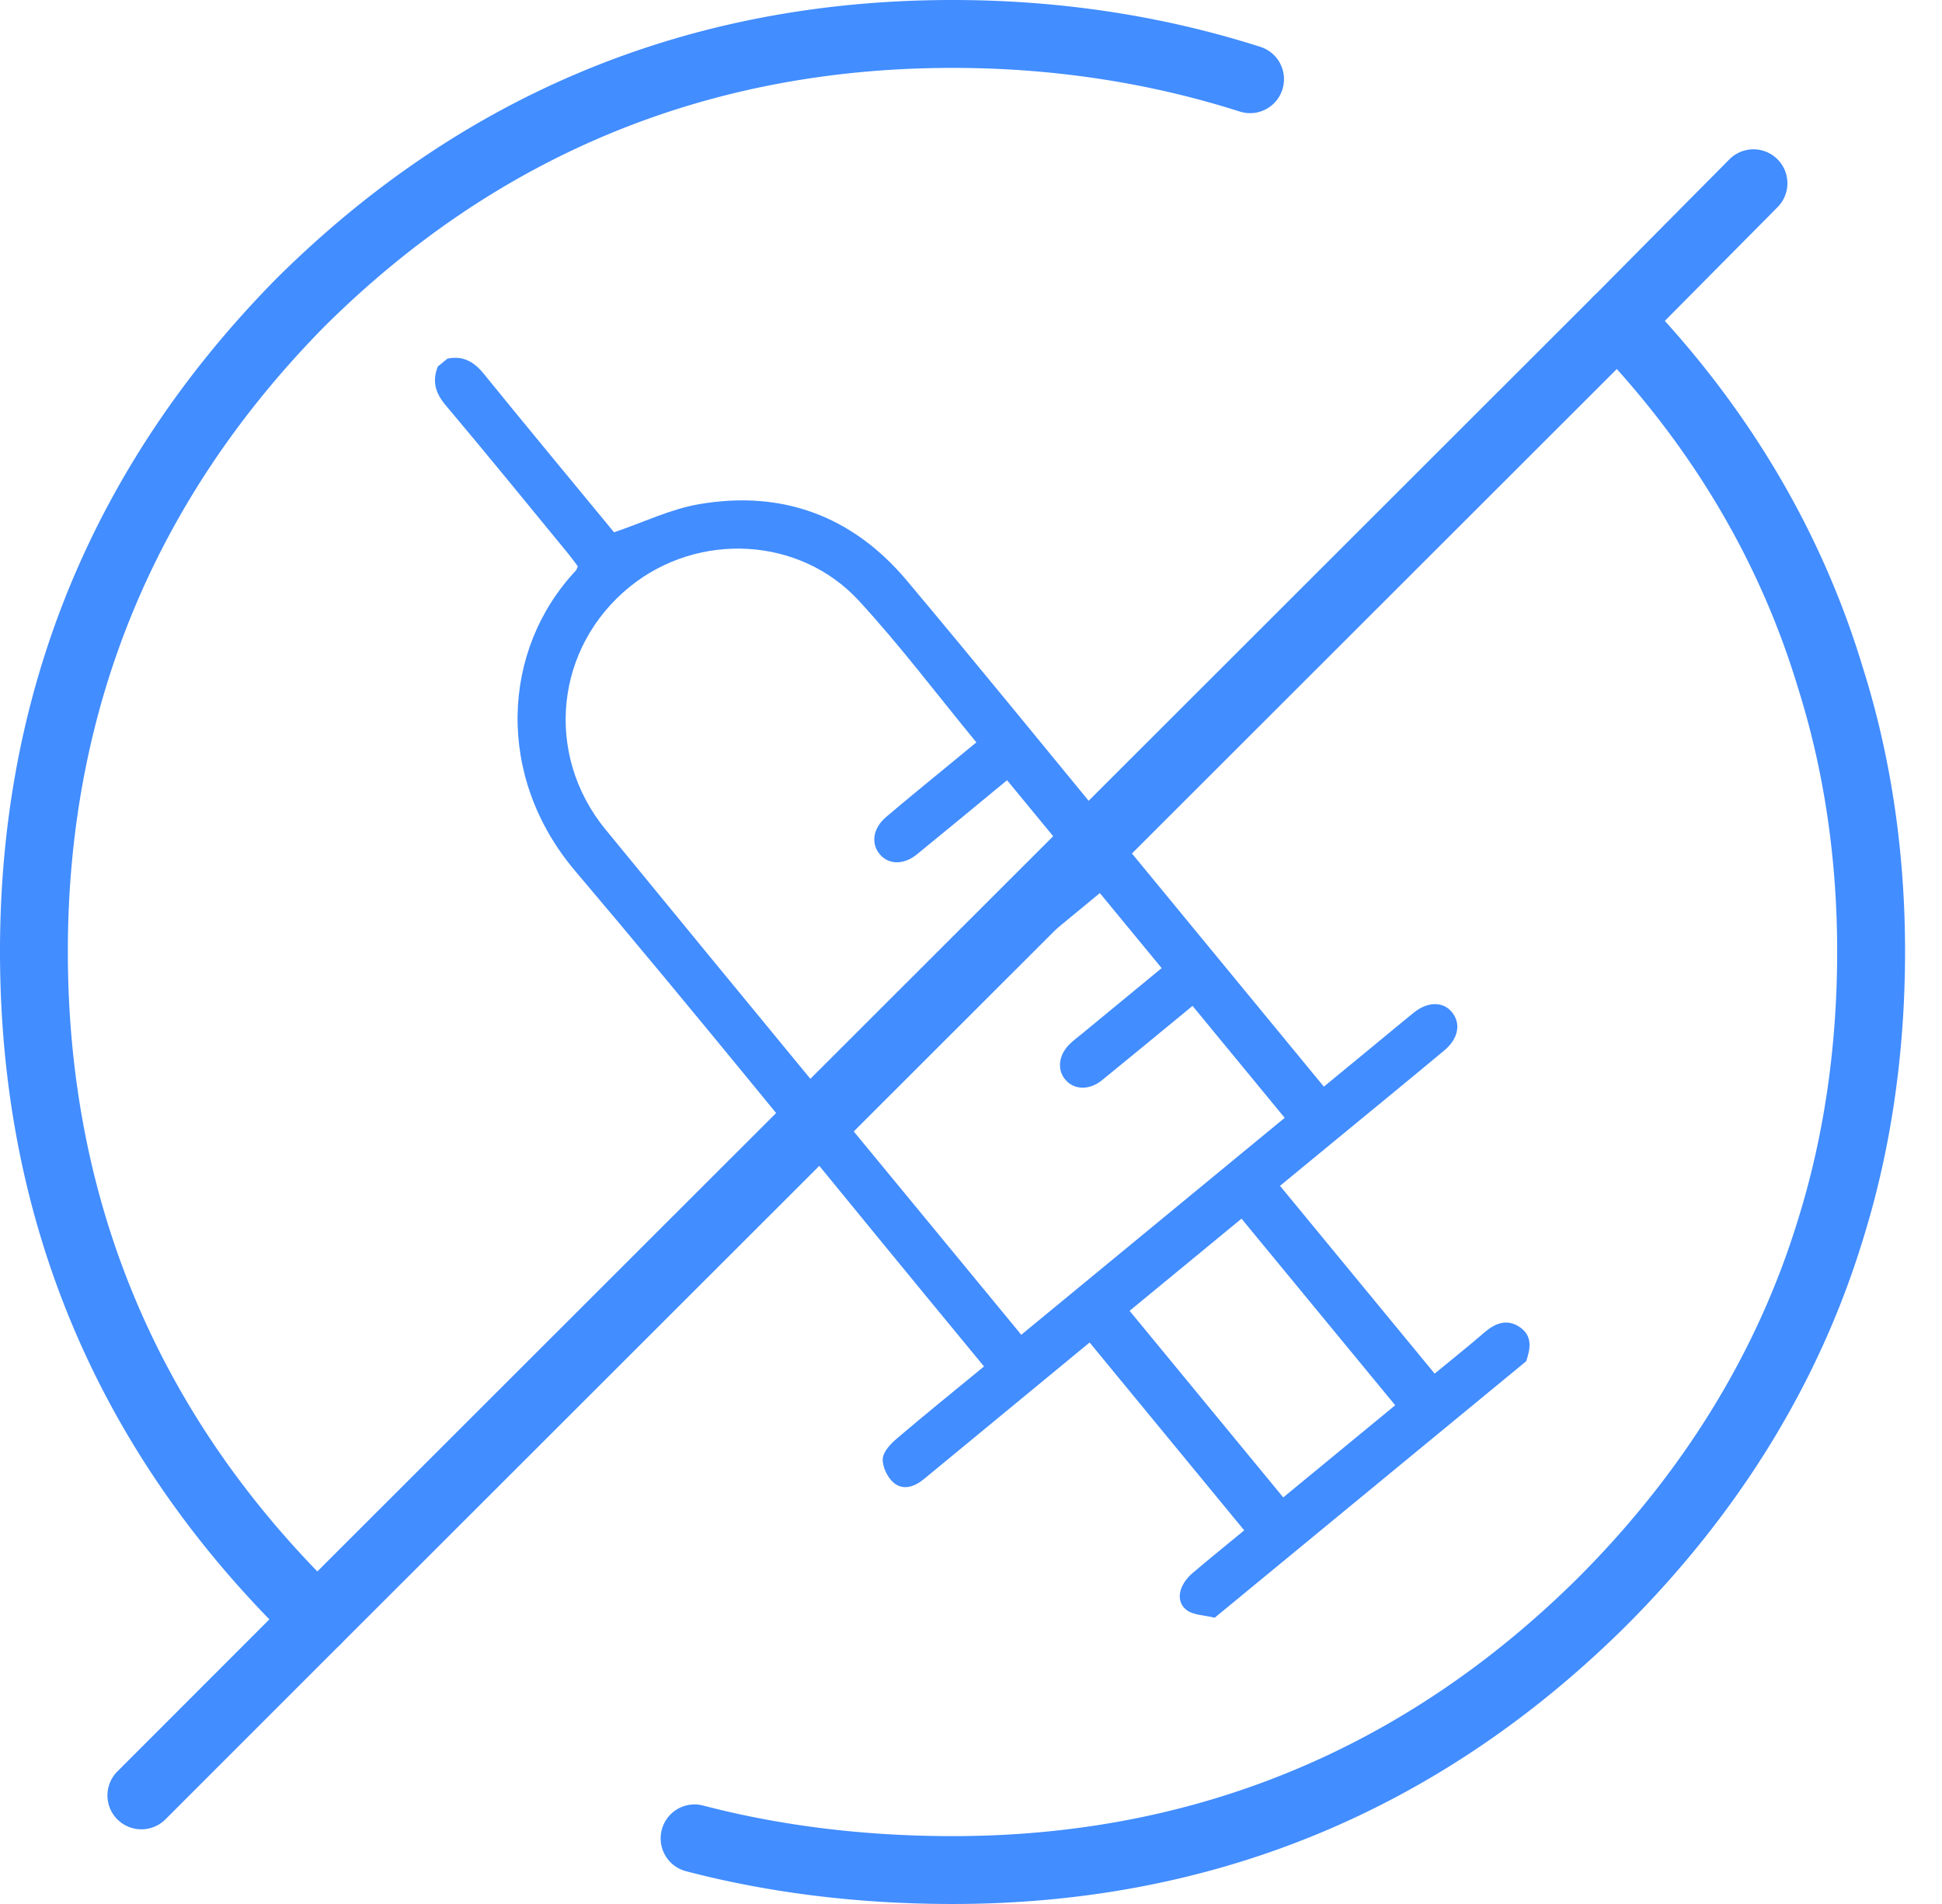 <svg width="51" height="50" fill="none" xmlns="http://www.w3.org/2000/svg"><path d="M23.463 38.933c.25.215.55.115.8-.091 1.34-1.106 2.683-2.211 4.024-3.317l.328-.27 4.06 4.933c-.466.385-.913.744-1.35 1.116-.359.304-.464.724-.18.964.184.152.499.148.754.215l8.181-6.736c.113-.329.17-.664-.163-.892-.338-.232-.649-.112-.941.142-.422.365-.859.712-1.3 1.075l-4.061-4.931 1.5-1.235c.94-.774 1.883-1.544 2.818-2.324.374-.313.44-.715.19-1.01-.234-.278-.635-.271-1 .024-.363.294-.722.595-1.083.892l-1.273 1.048-.186-.225c-1.734-2.106-3.466-4.213-5.2-6.318-1.852-2.25-3.69-4.513-5.564-6.744-1.421-1.694-3.27-2.385-5.457-2.009-.746.128-1.456.474-2.234.739l-.224-.272c-1.066-1.295-2.137-2.584-3.194-3.887-.258-.318-.547-.489-.96-.4l-.249.204c-.154.384-.067.696.203 1.016 1.09 1.292 2.155 2.603 3.227 3.908.09.11.172.227.246.325-.028.06-.032.09-.05.108-1.96 2.086-2.12 5.416-.016 7.896 3.133 3.693 6.17 7.466 9.248 11.204l1.485 1.803c-.787.648-1.546 1.26-2.286 1.89-.164.14-.362.347-.373.532-.012.209.119.486.28.627zm13.177-2.03l-2.94 2.42-4.035-4.9 2.939-2.42 4.036 4.9zM15.905 21.788c-1.628-1.99-1.326-4.8.647-6.39 1.784-1.435 4.443-1.313 6 .374 1.08 1.17 2.041 2.45 3.089 3.723l-.737.606c-.546.451-1.099.897-1.638 1.358-.346.295-.4.703-.154.984.233.268.627.272.968-.007.786-.64 1.567-1.288 2.367-1.947l1.625 1.973-.29.238c-.67.553-1.344 1.104-2.015 1.657-.39.324-.479.742-.225 1.04.243.286.646.272 1.033-.044.764-.625 1.526-1.255 2.309-1.9l1.623 1.97-2.073 1.708c-.114.094-.234.181-.339.284-.305.293-.343.699-.097.961.232.248.618.253.94-.007.706-.574 1.407-1.154 2.11-1.731l.27-.223 2.42 2.94-6.918 5.697-.234-.285c-3.562-4.325-7.131-8.645-10.68-12.98z" fill="#428DFF"/><path d="M25.015 50c-2.46 0-4.816-.289-7-.861a.89.89 0 01-.636-1.087.889.889 0 011.087-.637c2.037.532 4.241.803 6.549.803 6.36 0 11.887-2.282 16.426-6.782 2.771-2.772 4.715-5.937 5.776-9.402.684-2.187 1.03-4.555 1.03-7.048 0-2.432-.346-4.761-1.028-6.92-1.007-3.345-2.815-6.382-5.376-9.039a.891.891 0 01.008-1.246l3.565-3.596a.89.89 0 111.266 1.255l-2.961 2.987c2.447 2.708 4.195 5.77 5.203 9.113.733 2.322 1.106 4.831 1.106 7.446 0 2.674-.373 5.22-1.109 7.574-1.145 3.742-3.239 7.155-6.221 10.139C37.812 47.544 31.863 50 25.015 50zM3.714 48.039a.89.89 0 01-.63-1.521l3.99-3.992C2.378 37.69 0 31.792 0 24.986 0 18.16 2.435 12.222 7.237 7.338 12.13 2.467 18.107 0 25.015 0c2.81 0 5.531.414 8.085 1.231a.89.89 0 01.577 1.12.889.889 0 01-1.12.578c-2.38-.76-4.916-1.146-7.542-1.146-6.419 0-11.975 2.291-16.513 6.81-4.456 4.534-6.72 10.05-6.72 16.393 0 6.4 2.263 11.938 6.724 16.457.145.144.306.314.476.506.316.353.3.89-.034 1.225l-4.605 4.605a.889.889 0 01-.63.26z" fill="#428DFF"/><path d="M8.317 43.434a.89.89 0 01-.63-1.521L41.852 7.778a.892.892 0 011.26 1.261L8.948 43.174a.89.89 0 01-.63.26z" fill="#428DFF"/></svg>